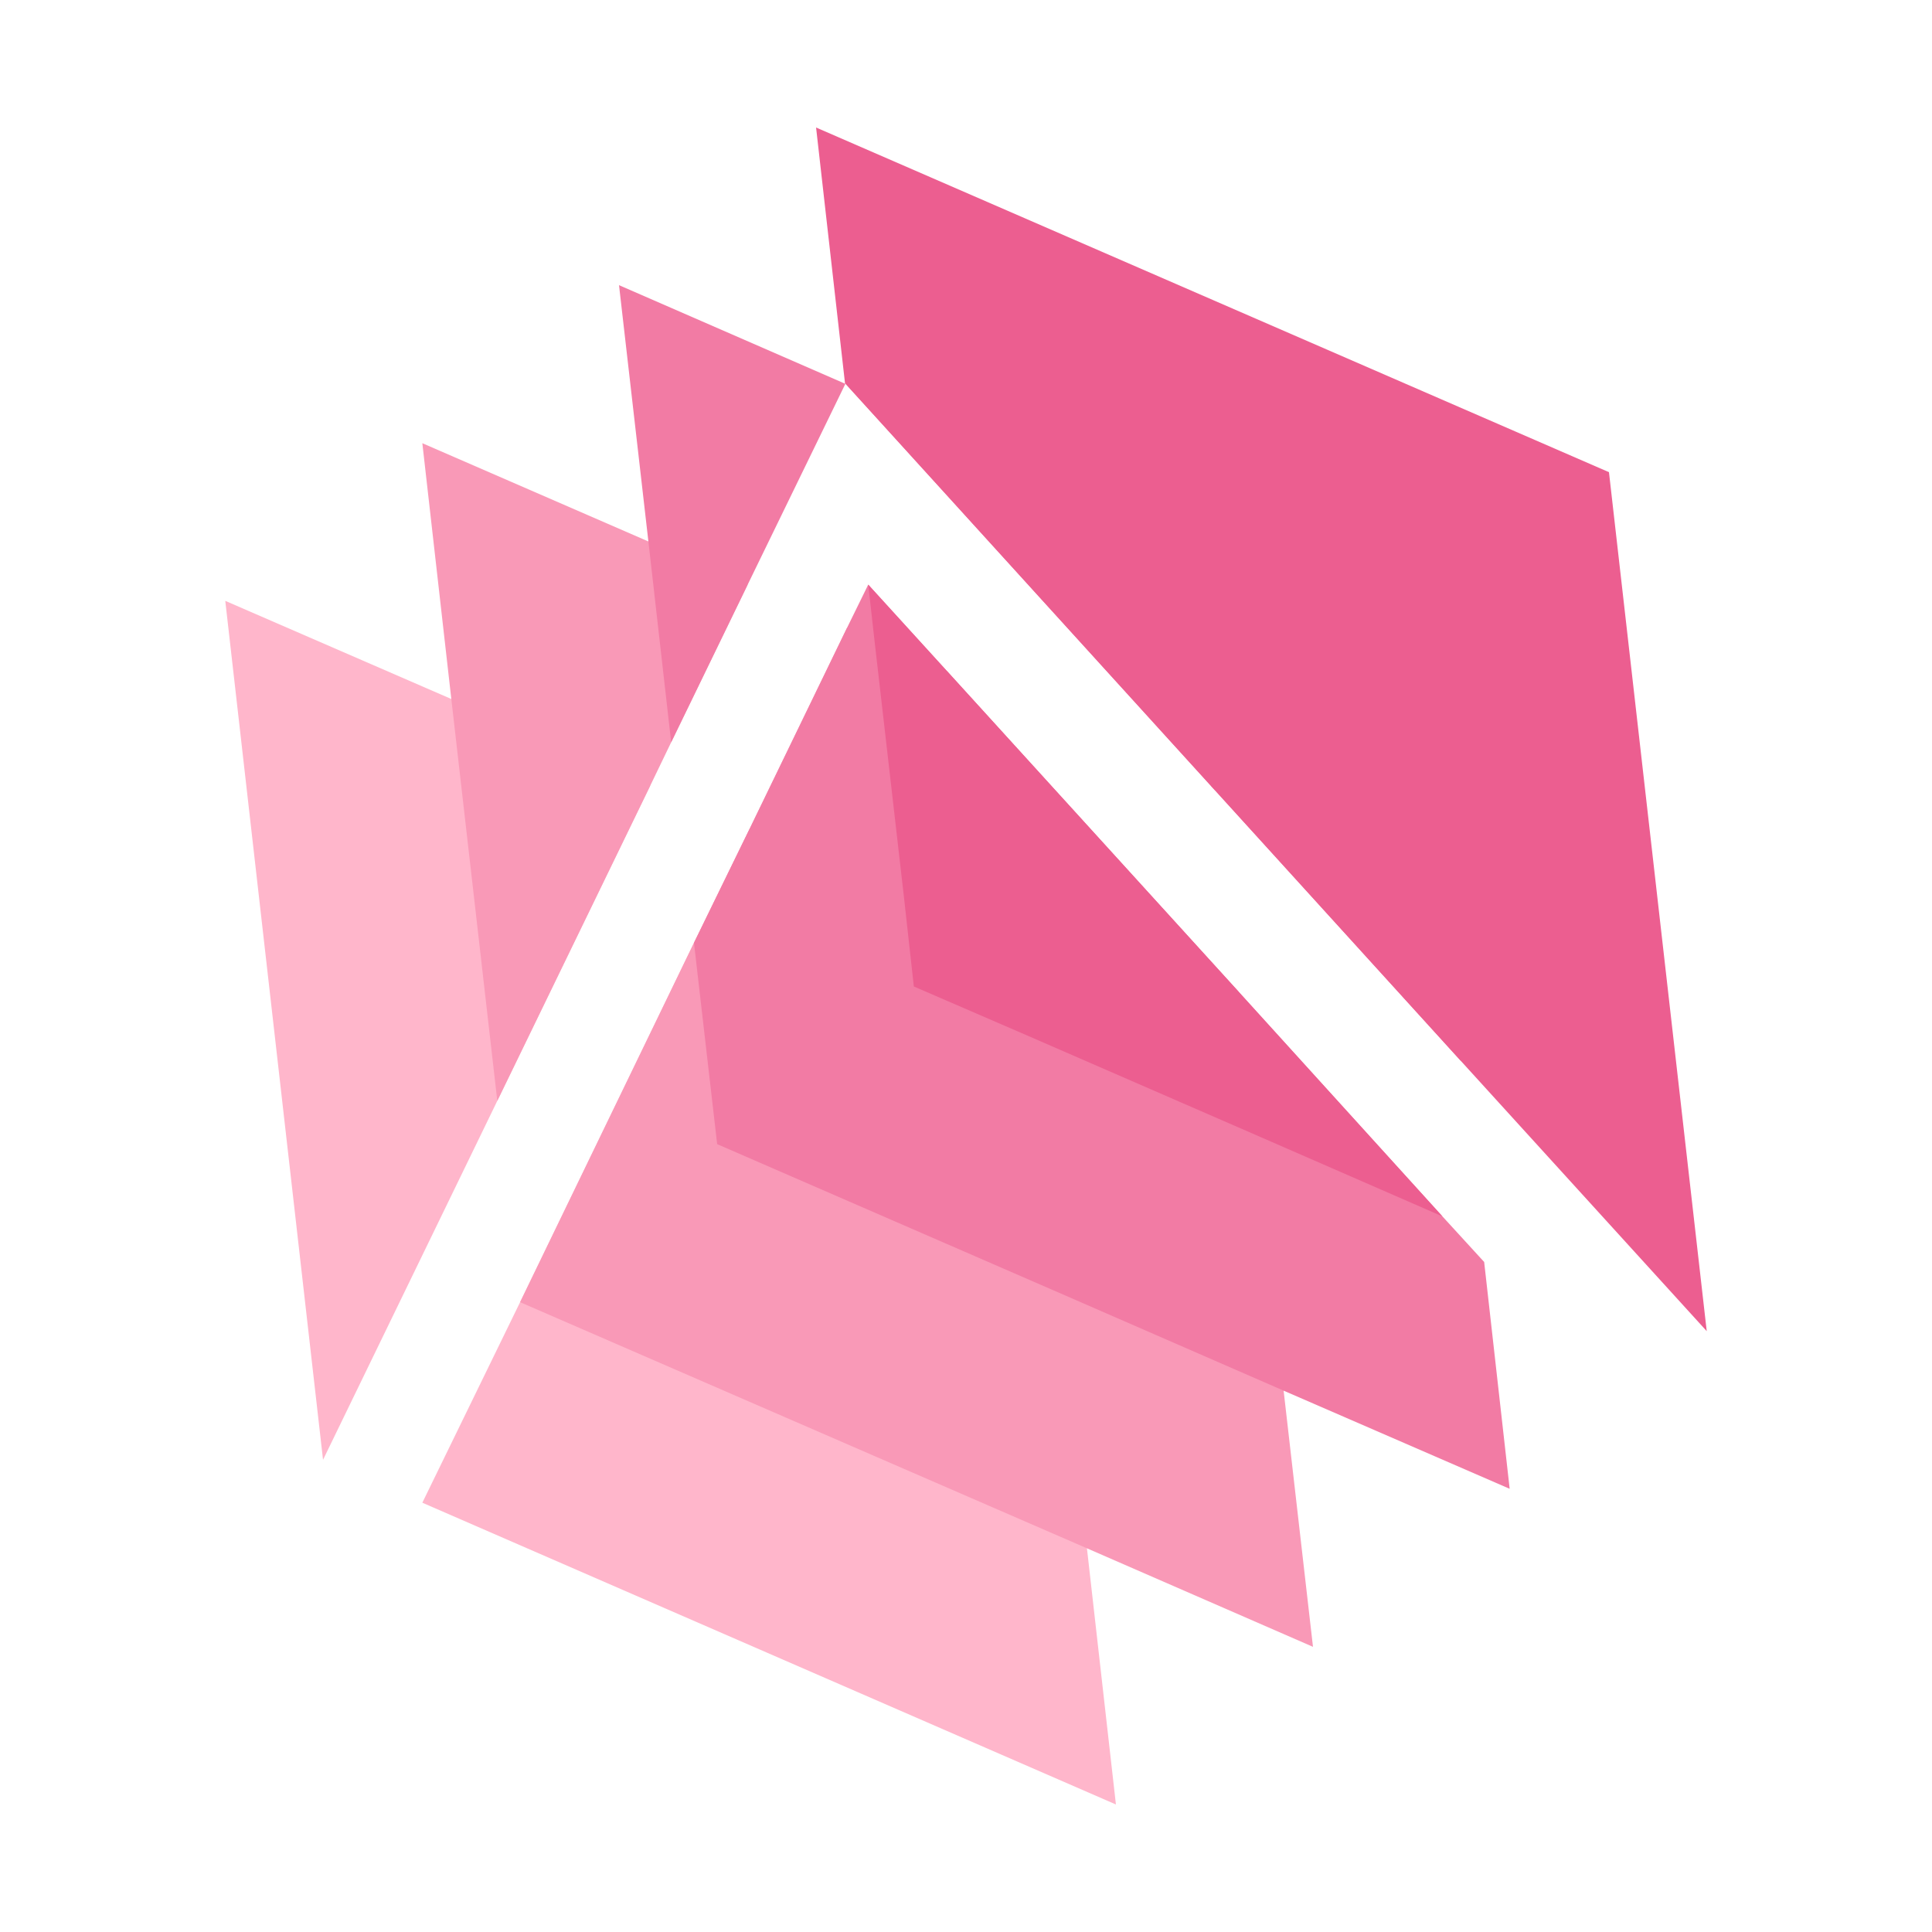 <?xml version="1.0" encoding="utf-8"?>
<!-- Generator: Adobe Illustrator 25.2.3, SVG Export Plug-In . SVG Version: 6.00 Build 0)  -->
<svg version="1.1" id="图层_1" xmlns="http://www.w3.org/2000/svg" xmlns:xlink="http://www.w3.org/1999/xlink" x="0px" y="0px"
	 viewBox="0 0 500 500" style="enable-background:new 0 0 500 500;" xml:space="preserve">
<style type="text/css">
	.st0{fill:#FFB6CB;}
	.st1{fill:#F999B7;}
	.st2{fill:#F27BA4;}
	.st3{fill:#EC5E90;}
	.st4{fill:none;}
</style>
<g>
	<polygon class="st0" points="128.7,284.9 83.6,377.8 58.3,155.5 116.8,180.9 168.3,203.3 	"/>
	<polygon class="st0" points="263.5,244.7 266.1,268.1 273.7,334.4 281.3,400.7 288.8,467 109.3,388.9 134.6,337 179.6,244 
		194,214.5 233.9,231.8 	"/>
	<polygon class="st1" points="193.5,151.3 173.7,192.1 168.3,203.3 128.7,284.9 116.8,180.9 109.3,114.7 	"/>
	<polygon class="st1" points="245.1,173.7 320.5,256.6 324.7,293.6 332.2,359.9 339.8,426.2 281.3,400.7 134.6,337 179.6,244 
		194,214.5 219.2,162.5 226.3,165.6 	"/>
	<polygon class="st1" points="314.4,203.9 314.5,204.6 313.4,203.4 	"/>
	<polygon class="st2" points="218.7,99.3 218.8,99.3 193.5,151.3 173.7,192.1 167.8,140.1 160.2,73.8 	"/>
	<polygon class="st2" points="373.3,314.8 384.1,326.6 390.7,385.3 332.2,359.9 273.7,334.4 185.6,296.1 179.6,244 194,214.5 
		219.2,162.5 224.7,151.3 224.7,151.3 245.1,173.7 320.5,256.6 	"/>
	<polygon class="st2" points="365.4,163 378.1,274.6 314.5,204.6 313.4,203.4 218.8,99.3 	"/>
	<polygon class="st3" points="320.5,256.6 373.3,314.8 324.7,293.6 266.1,268.1 236.5,255.3 233.9,231.8 226.3,165.6 224.7,151.3 
		245.1,173.7 	"/>
	<polygon class="st3" points="416.4,122.2 441.7,344.5 378.1,274.6 314.5,204.6 313.4,203.4 218.8,99.3 218.7,99.3 211.2,33 	"/>
	<polyline class="st4" points="441.7,344.5 378.1,274.6 314.5,204.6 313.4,203.4 218.8,99.3 193.5,151.3 173.7,192.1 168.3,203.3 
		128.7,284.9 83.6,377.8 	"/>
	<polyline class="st4" points="109.3,388.9 134.6,337 179.6,244 194,214.5 219.2,162.5 224.7,151.3 224.7,151.3 245.1,173.7 
		320.5,256.6 373.3,314.8 384.1,326.6 	"/>
</g>
</svg>
